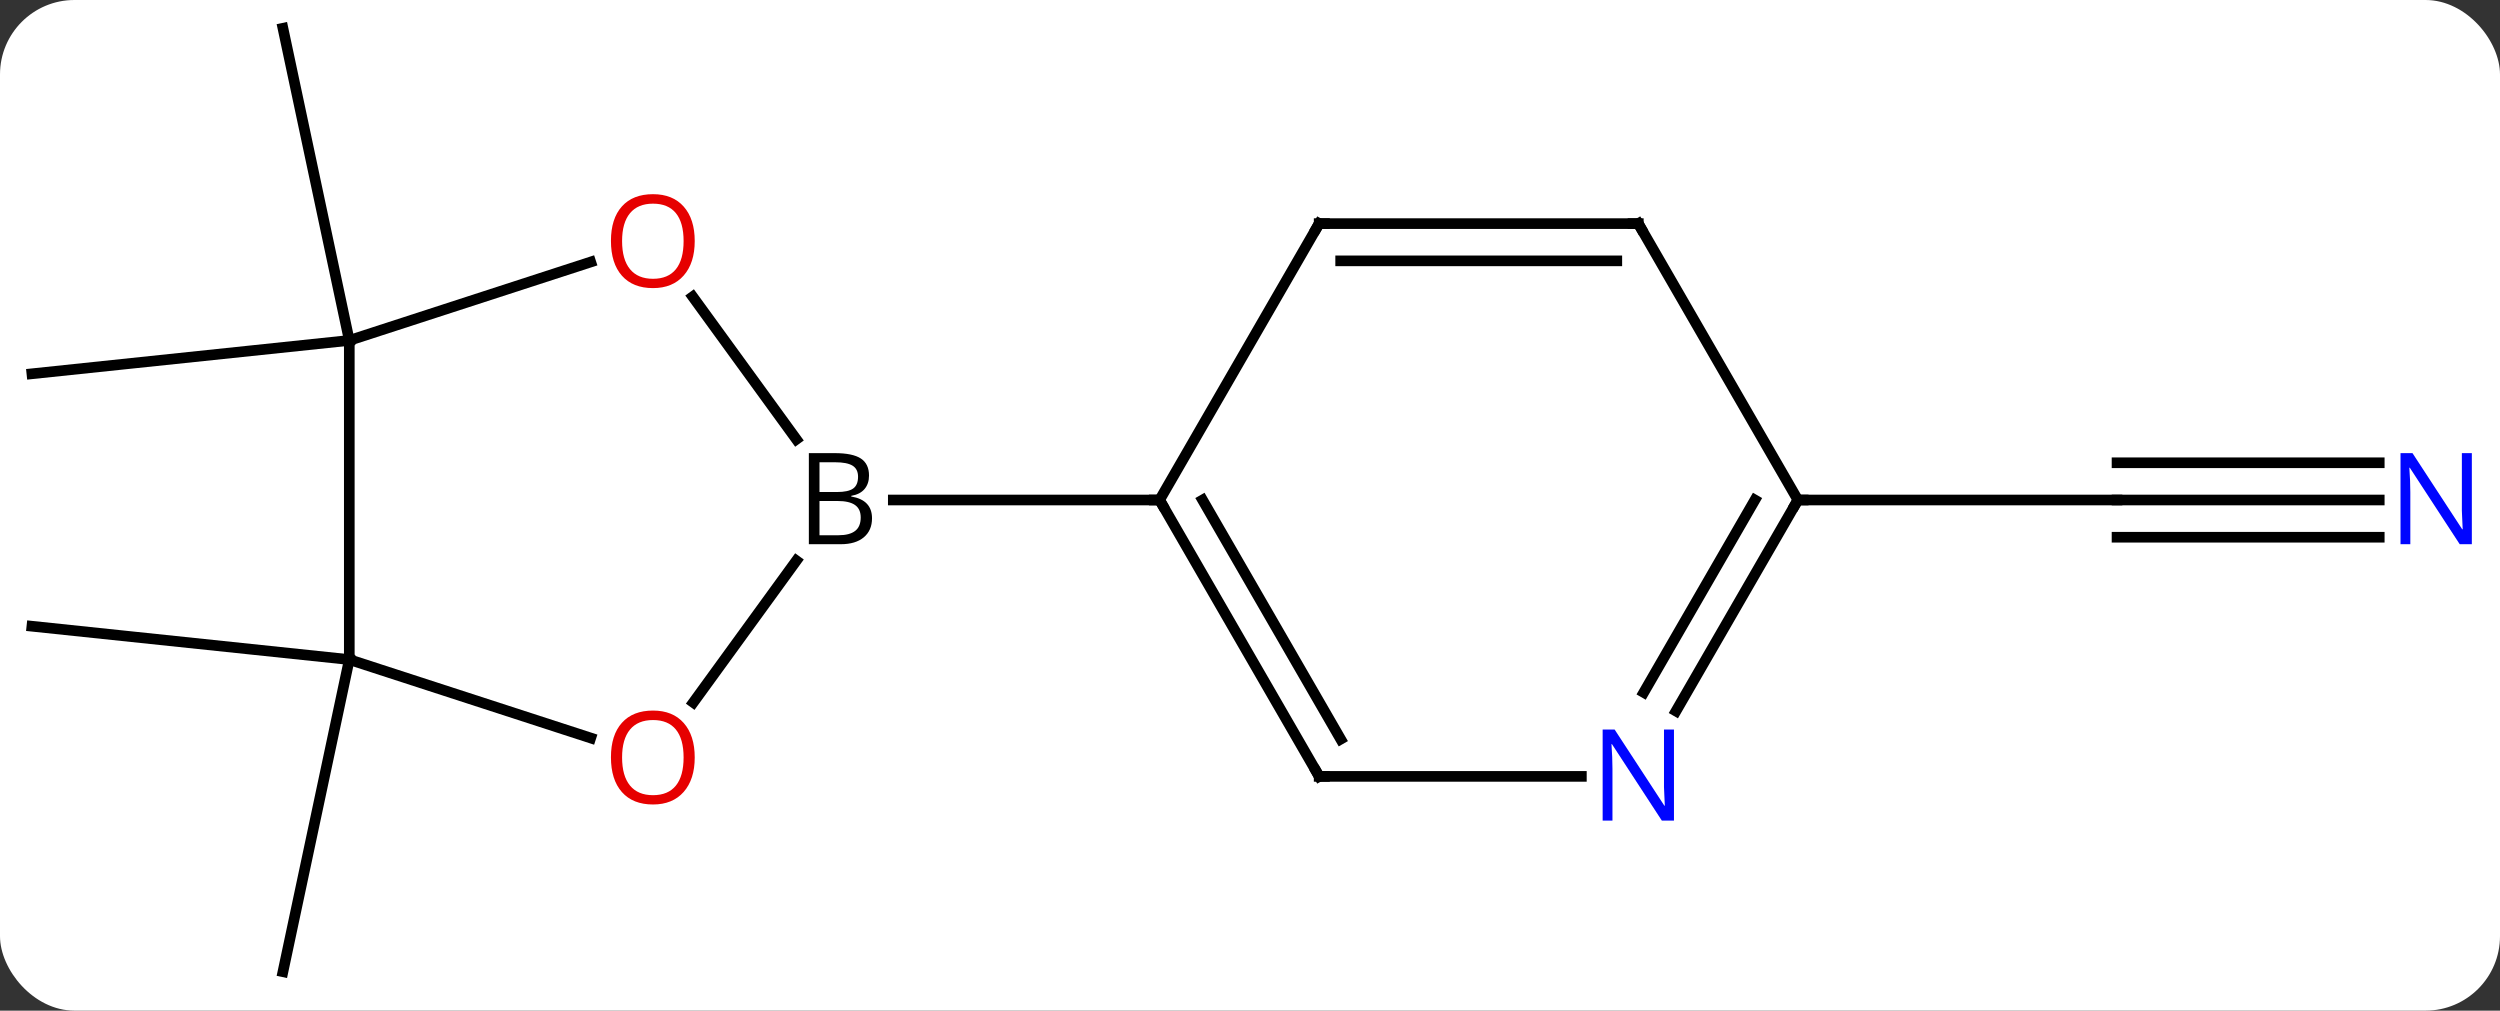 <svg width="235" viewBox="0 0 235 95" style="fill-opacity:1; color-rendering:auto; color-interpolation:auto; text-rendering:auto; stroke:black; stroke-linecap:square; stroke-miterlimit:10; shape-rendering:auto; stroke-opacity:1; fill:black; stroke-dasharray:none; font-weight:normal; stroke-width:1; font-family:'Open Sans'; font-style:normal; stroke-linejoin:miter; font-size:12; stroke-dashoffset:0; image-rendering:auto;" height="95" class="cas-substance-image" xmlns:xlink="http://www.w3.org/1999/xlink" xmlns="http://www.w3.org/2000/svg"><rect x="0" y="0" width="235" height="95" fill="#333333" stroke="none"/><svg class="cas-substance-single-component"><rect y="0" x="0" width="235" stroke="none" ry="7" rx="7" height="95" fill="white" class="cas-substance-group"/><svg y="0" x="0" width="235" viewBox="0 0 235 95" style="fill:black;" height="95" class="cas-substance-single-component-image"><svg><g><g transform="translate(116,47)" style="text-rendering:geometricPrecision; color-rendering:optimizeQuality; color-interpolation:linearRGB; stroke-linecap:butt; image-rendering:optimizeQuality;"><line y2="15" y1="44.343" x2="-83.166" x1="-89.403" style="fill:none;"/><line y2="15" y1="11.865" x2="-83.166" x1="-113.001" style="fill:none;"/><line y2="-15" y1="-11.865" x2="-83.166" x1="-113.001" style="fill:none;"/><line y2="-15" y1="-44.343" x2="-83.166" x1="-89.403" style="fill:none;"/><line y2="0" y1="0" x2="107.649" x1="83.001" style="fill:none;"/><line y2="-3.5" y1="-3.5" x2="107.649" x1="83.001" style="fill:none;"/><line y2="3.5" y1="3.5" x2="107.649" x1="83.001" style="fill:none;"/><line y2="0" y1="0" x2="53.001" x1="83.001" style="fill:none;"/><line y2="19.033" y1="5.704" x2="-50.828" x1="-41.143" style="fill:none;"/><line y2="-19.111" y1="-5.704" x2="-50.884" x1="-41.143" style="fill:none;"/><line y2="0" y1="0" x2="-6.999" x1="-32.03" style="fill:none;"/><line y2="15" y1="22.373" x2="-83.166" x1="-60.473" style="fill:none;"/><line y2="-15" y1="-22.373" x2="-83.166" x1="-60.473" style="fill:none;"/><line y2="-15" y1="15" x2="-83.166" x1="-83.166" style="fill:none;"/><line y2="-25.98" y1="0" x2="8.001" x1="-6.999" style="fill:none;"/><line y2="25.98" y1="0" x2="8.001" x1="-6.999" style="fill:none;"/><line y2="22.48" y1="-0" x2="10.022" x1="-2.958" style="fill:none;"/><line y2="-25.98" y1="-25.98" x2="38.001" x1="8.001" style="fill:none;"/><line y2="-22.48" y1="-22.48" x2="35.98" x1="10.022" style="fill:none;"/><line y2="25.98" y1="25.98" x2="32.649" x1="8.001" style="fill:none;"/><line y2="0" y1="-25.98" x2="53.001" x1="38.001" style="fill:none;"/><line y2="0" y1="19.842" x2="53.001" x1="41.545" style="fill:none;"/><line y2="-0" y1="18.092" x2="48.959" x1="38.514" style="fill:none;"/></g><g transform="translate(116,47)" style="fill:rgb(0,5,255); text-rendering:geometricPrecision; color-rendering:optimizeQuality; image-rendering:optimizeQuality; font-family:'Open Sans'; stroke:rgb(0,5,255); color-interpolation:linearRGB;"><path style="stroke:none;" d="M116.353 4.156 L115.212 4.156 L110.524 -3.031 L110.478 -3.031 Q110.571 -1.766 110.571 -0.719 L110.571 4.156 L109.649 4.156 L109.649 -4.406 L110.774 -4.406 L115.446 2.75 L115.493 2.75 Q115.493 2.594 115.446 1.734 Q115.399 0.875 115.415 0.5 L115.415 -4.406 L116.353 -4.406 L116.353 4.156 Z"/><path style="fill:black; stroke:none;" d="M-39.968 -4.406 L-37.546 -4.406 Q-35.843 -4.406 -35.077 -3.898 Q-34.312 -3.391 -34.312 -2.297 Q-34.312 -1.531 -34.733 -1.031 Q-35.155 -0.531 -35.983 -0.391 L-35.983 -0.328 Q-34.03 0 -34.03 1.719 Q-34.03 2.859 -34.804 3.508 Q-35.577 4.156 -36.968 4.156 L-39.968 4.156 L-39.968 -4.406 ZM-38.968 -0.75 L-37.327 -0.75 Q-36.265 -0.75 -35.804 -1.078 Q-35.343 -1.406 -35.343 -2.188 Q-35.343 -2.906 -35.858 -3.227 Q-36.374 -3.547 -37.499 -3.547 L-38.968 -3.547 L-38.968 -0.75 ZM-38.968 0.094 L-38.968 3.312 L-37.171 3.312 Q-36.14 3.312 -35.616 2.906 Q-35.093 2.5 -35.093 1.641 Q-35.093 0.844 -35.632 0.469 Q-36.171 0.094 -37.265 0.094 L-38.968 0.094 Z"/><path style="fill:rgb(230,0,0); stroke:none;" d="M-50.696 24.2 Q-50.696 26.262 -51.735 27.442 Q-52.774 28.622 -54.617 28.622 Q-56.508 28.622 -57.539 27.457 Q-58.571 26.293 -58.571 24.184 Q-58.571 22.09 -57.539 20.942 Q-56.508 19.793 -54.617 19.793 Q-52.758 19.793 -51.727 20.965 Q-50.696 22.137 -50.696 24.2 ZM-57.524 24.2 Q-57.524 25.934 -56.781 26.84 Q-56.039 27.747 -54.617 27.747 Q-53.196 27.747 -52.469 26.848 Q-51.742 25.95 -51.742 24.2 Q-51.742 22.465 -52.469 21.575 Q-53.196 20.684 -54.617 20.684 Q-56.039 20.684 -56.781 21.582 Q-57.524 22.481 -57.524 24.2 Z"/><path style="fill:rgb(230,0,0); stroke:none;" d="M-50.696 -24.34 Q-50.696 -22.278 -51.735 -21.098 Q-52.774 -19.918 -54.617 -19.918 Q-56.508 -19.918 -57.539 -21.082 Q-58.571 -22.247 -58.571 -24.356 Q-58.571 -26.45 -57.539 -27.598 Q-56.508 -28.747 -54.617 -28.747 Q-52.758 -28.747 -51.727 -27.575 Q-50.696 -26.403 -50.696 -24.34 ZM-57.524 -24.34 Q-57.524 -22.606 -56.781 -21.7 Q-56.039 -20.793 -54.617 -20.793 Q-53.196 -20.793 -52.469 -21.692 Q-51.742 -22.59 -51.742 -24.34 Q-51.742 -26.075 -52.469 -26.965 Q-53.196 -27.856 -54.617 -27.856 Q-56.039 -27.856 -56.781 -26.957 Q-57.524 -26.059 -57.524 -24.34 Z"/></g><g transform="translate(116,47)" style="stroke-linecap:butt; text-rendering:geometricPrecision; color-rendering:optimizeQuality; image-rendering:optimizeQuality; font-family:'Open Sans'; color-interpolation:linearRGB; stroke-miterlimit:5;"><path style="fill:none;" d="M-6.749 0.433 L-6.999 0 L-7.499 -0"/><path style="fill:none;" d="M7.751 -25.547 L8.001 -25.98 L8.501 -25.98"/><path style="fill:none;" d="M7.751 25.547 L8.001 25.98 L8.501 25.98"/><path style="fill:none;" d="M37.501 -25.98 L38.001 -25.98 L38.251 -25.547"/><path style="fill:rgb(0,5,255); stroke:none;" d="M41.353 30.136 L40.212 30.136 L35.524 22.949 L35.478 22.949 Q35.571 24.214 35.571 25.261 L35.571 30.136 L34.649 30.136 L34.649 21.574 L35.774 21.574 L40.446 28.73 L40.493 28.73 Q40.493 28.574 40.446 27.714 Q40.399 26.855 40.415 26.48 L40.415 21.574 L41.353 21.574 L41.353 30.136 Z"/><path style="fill:none;" d="M52.751 0.433 L53.001 0 L53.501 0"/></g></g></svg></svg></svg></svg>